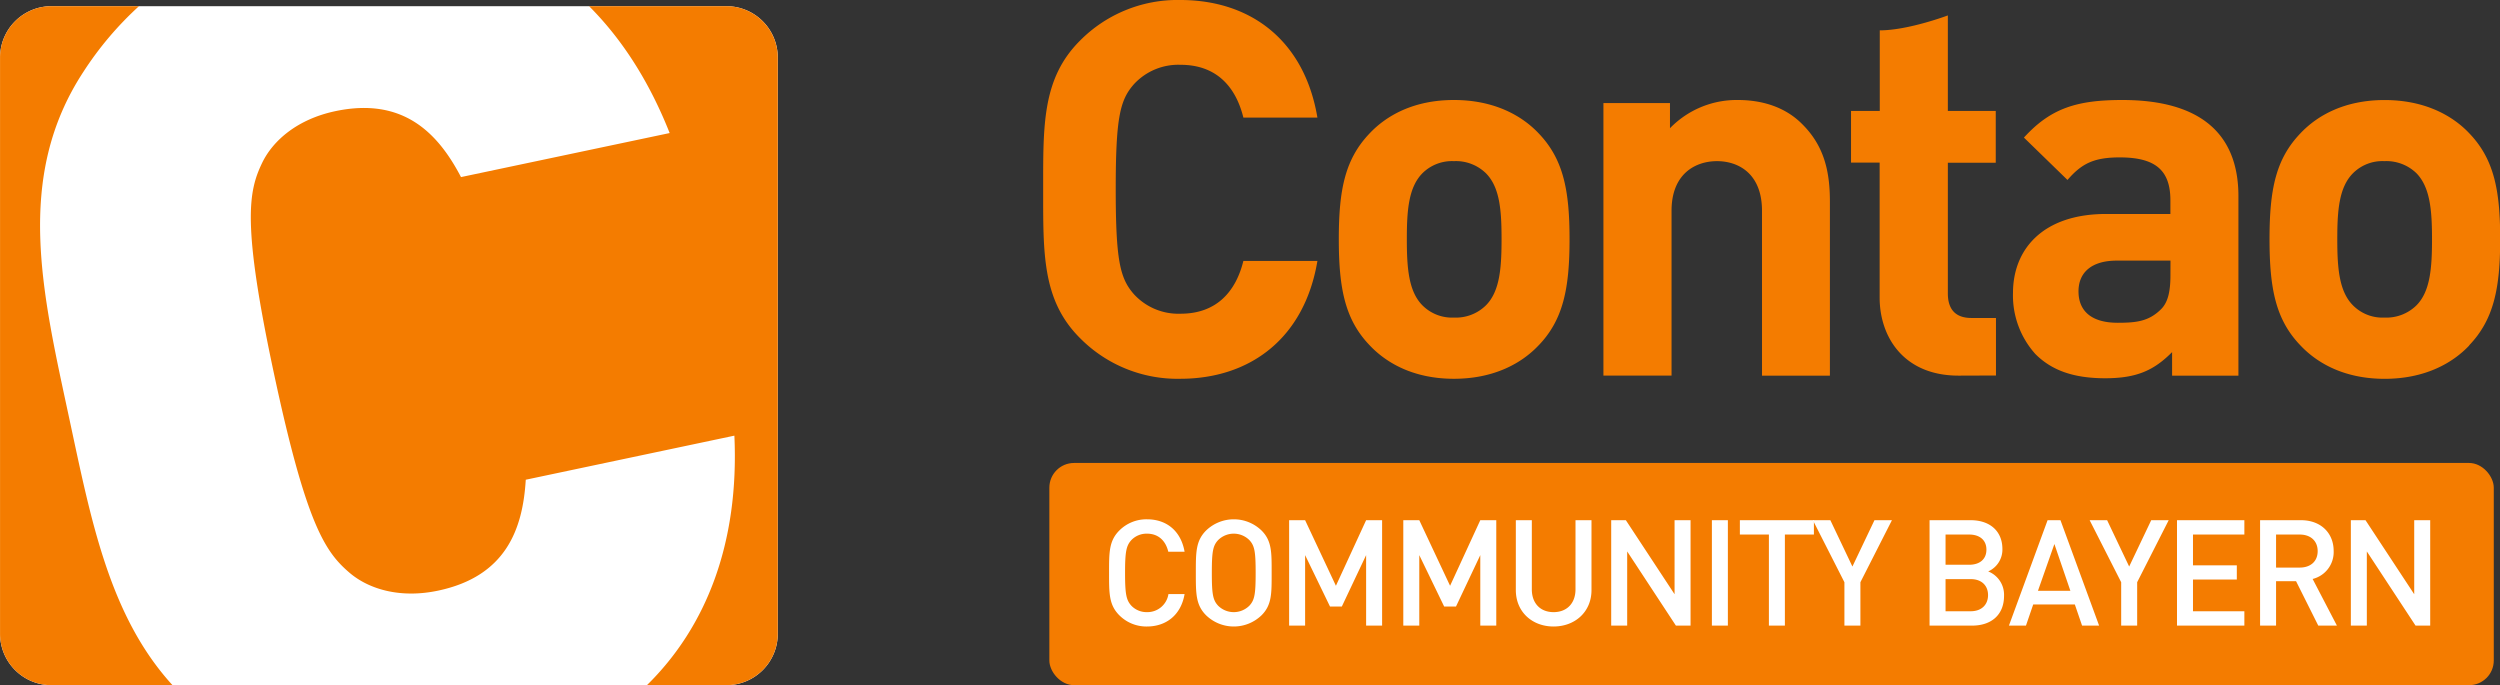 <svg xmlns="http://www.w3.org/2000/svg" id="acacb264-2187-4aa0-b467-d52a258970a5" data-name="Ebene 1" viewBox="0 0 574.02 157.32"><rect x="0" y="0" width="574.02" height="157.32" fill="#333333" stroke="none"/><defs><style>.a922364c-fee6-471e-a241-65a51dd136be{fill:#f47c00}.a97318ec-b0ee-4b71-9d79-d877db3a51b1{fill:#fff}</style></defs><rect width="331.65" height="51.02" x="240.94" y="106.3" class="a922364c-fee6-471e-a241-65a51dd136be" rx="5.67"/><path d="M271.01 86.97a31.45 31.45 0 0 1-23.07-9.38c-8.64-8.65-8.42-19.34-8.42-34.1s-.23-25.46 8.42-34.12A31.5 31.5 0 0 1 271.01 0c16 0 28.47 9.13 31.48 27h-17c-1.68-6.85-6-12.12-14.41-12.12a13.84 13.84 0 0 0-10.68 4.41c-3.25 3.64-4.22 7.7-4.22 24.17s1 20.51 4.22 24.14a13.83 13.83 0 0 0 10.68 4.43c8.41 0 12.73-5.28 14.41-12.12h17c-3.01 17.93-15.62 27.06-31.48 27.06Zm82.28-7.69c-3.84 4.09-10.21 7.69-19.46 7.69s-15.5-3.61-19.35-7.69c-5.64-5.88-7.08-13-7.08-24.38s1.44-18.38 7.08-24.28c3.85-4.08 10.1-7.66 19.35-7.66s15.61 3.58 19.46 7.66c5.65 5.89 7.09 13 7.09 24.28s-1.43 18.49-7.08 24.38Zm-12.13-39.52a9.86 9.86 0 0 0-7.32-2.76 9.63 9.63 0 0 0-7.22 2.76c-3.23 3.25-3.6 8.64-3.6 15.14s.37 12 3.6 15.23a9.6 9.6 0 0 0 7.22 2.79 9.83 9.83 0 0 0 7.32-2.79c3.25-3.24 3.61-8.76 3.61-15.23s-.36-11.89-3.61-15.14Zm63.41 46.49V48.4c0-8.53-5.4-11.4-10.33-11.4s-10.44 2.87-10.44 11.4v37.84h-15.64V23.66h15.28v5.78a21.33 21.33 0 0 1 15.57-6.48c6.26 0 11.3 2 14.78 5.53 5.06 5 6.37 10.9 6.37 17.76v40Zm45.16 0c-12.73 0-18.15-9-18.15-17.91v-31h-6.57V25.47h6.6V6.97c6.53 0 15.63-3.43 15.63-3.43v21.93h11v11.89h-11v30c0 3.6 1.69 5.65 5.42 5.65h5.63v13.21Zm49 0v-5.4c-4.2 4.22-8.16 6-15.37 6s-12.25-1.79-16-5.54a20.08 20.08 0 0 1-5.16-14.06c0-10 6.84-18.12 21.38-18.12h14.76V46c0-6.83-3.34-9.86-11.63-9.86-6 0-8.77 1.45-12 5.18l-10-9.73c6.13-6.73 12.14-8.63 22.59-8.63 17.54 0 26.66 7.43 26.66 22.09v41.2Zm-.37-26.41h-12.35c-5.65 0-8.77 2.63-8.77 7.06s2.88 7.21 9 7.21c4.31 0 7.09-.34 9.84-3 1.67-1.57 2.27-4.07 2.27-7.93Zm68.63 19.45c-3.84 4.09-10.21 7.69-19.47 7.69s-15.5-3.61-19.34-7.69c-5.65-5.88-7.08-13-7.08-24.38s1.43-18.38 7.08-24.28c3.84-4.08 10.09-7.66 19.34-7.66s15.63 3.58 19.47 7.66c5.64 5.89 7.07 13 7.07 24.28s-1.47 18.48-7.11 24.37Zm-12.17-39.53a9.91 9.91 0 0 0-7.34-2.76 9.56 9.56 0 0 0-7.2 2.76c-3.25 3.25-3.62 8.64-3.62 15.14s.37 12 3.62 15.23a9.53 9.53 0 0 0 7.2 2.79 9.88 9.88 0 0 0 7.34-2.79c3.23-3.24 3.59-8.76 3.59-15.23s-.4-11.89-3.59-15.14Z" class="a922364c-fee6-471e-a241-65a51dd136be"/><path d="M11.82 1.42A11.81 11.81 0 0 0 .01 13.16v132.42a11.81 11.81 0 0 0 11.82 11.74h154.94a11.81 11.81 0 0 0 11.82-11.74V13.16a11.81 11.81 0 0 0-11.82-11.74Z" class="a97318ec-b0ee-4b71-9d79-d877db3a51b1"/><path d="M15.88 95.97c5 23.26 9.16 45.41 23.73 61.35H11.82A11.81 11.81 0 0 1 .01 145.58V13.16A11.81 11.81 0 0 1 11.83 1.42h20.08a76.8 76.8 0 0 0-12.78 15.1c-15.9 24.3-9.37 50.84-3.25 79.45ZM166.77 1.42h-31.51c7.46 7.46 13.75 17.12 18.5 29.13l-47.91 10.11C100.6 30.6 92.62 22.23 77.01 25.52c-8.61 1.82-14.32 6.65-16.85 11.94-3.11 6.52-4.64 13.83 2.8 48.57s11.82 40.8 17.32 45.5c4.47 3.8 11.68 5.91 20.29 4.09 15.62-3.29 19.47-14.16 20.15-25.47l47.9-10.12c1.13 24.78-6.54 44-20.08 57.29h18.22a11.81 11.81 0 0 0 11.82-11.74V13.16a11.81 11.81 0 0 0-11.81-11.74Z" class="a922364c-fee6-471e-a241-65a51dd136be"/><path d="M263.354 143.85a8.772 8.772 0 0 1-6.357-2.585c-2.38-2.38-2.346-5.065-2.346-9.722s-.034-7.344 2.346-9.724a8.775 8.775 0 0 1 6.357-2.583c4.454 0 7.785 2.617 8.635 7.445h-3.74c-.578-2.448-2.21-4.148-4.895-4.148a4.837 4.837 0 0 0-3.57 1.462c-1.19 1.292-1.462 2.686-1.462 7.548s.272 6.254 1.462 7.546a4.837 4.837 0 0 0 3.57 1.462 4.888 4.888 0 0 0 4.929-4.147h3.706c-.816 4.827-4.25 7.445-8.635 7.445ZM289.669 141.265a9.155 9.155 0 0 1-12.75 0c-2.38-2.38-2.345-5.065-2.345-9.722s-.034-7.344 2.346-9.724a9.157 9.157 0 0 1 12.749 0c2.38 2.38 2.312 5.065 2.312 9.723s.068 7.343-2.312 9.723Zm-2.788-17.236a5.088 5.088 0 0 0-7.207 0c-1.19 1.292-1.428 2.652-1.428 7.513s.238 6.221 1.428 7.513a5.088 5.088 0 0 0 7.207 0c1.19-1.292 1.428-2.651 1.428-7.513s-.238-6.221-1.428-7.513ZM313.672 143.645v-16.183l-5.575 11.797h-2.72l-5.712-11.797v16.183h-3.671V119.44h3.67l7.072 15.06 6.936-15.06h3.671v24.205ZM339.886 143.645v-16.183l-5.576 11.797h-2.72l-5.711-11.797v16.183h-3.671V119.44h3.67l7.072 15.06 6.936-15.06h3.671v24.205ZM356.717 143.85c-4.93 0-8.67-3.367-8.67-8.364V119.44h3.672v15.876c0 3.23 1.971 5.235 4.998 5.235s5.031-2.005 5.031-5.235V119.44h3.672v16.046c0 4.997-3.774 8.363-8.703 8.363ZM384.8 143.645l-11.185-17.032v17.032h-3.671V119.44h3.365l11.184 16.998V119.44h3.672v24.205ZM393.063 143.645V119.44h3.67v24.205ZM409.823 122.737v20.908h-3.67v-20.908h-6.665v-3.297h17v3.297Z" class="a97318ec-b0ee-4b71-9d79-d877db3a51b1"/><path d="M427.164 133.684v9.961h-3.672v-9.96l-7.241-14.245h4.012l5.065 10.64 5.066-10.64h4.011ZM452.834 143.645h-9.791V119.44h9.417c4.487 0 7.309 2.549 7.309 6.629a5.484 5.484 0 0 1-3.264 5.134 5.754 5.754 0 0 1 3.638 5.61c0 4.452-3.026 6.832-7.309 6.832Zm-.68-20.908h-5.44v6.935h5.44c2.345 0 3.944-1.223 3.944-3.467s-1.599-3.468-3.945-3.468Zm.34 10.233h-5.78v7.377h5.78c2.55 0 3.978-1.563 3.978-3.705s-1.429-3.672-3.979-3.672ZM478.062 143.645l-1.666-4.861h-9.553l-1.666 4.861h-3.91l8.874-24.205h2.957l8.873 24.205Zm-6.358-18.732-3.773 10.743h7.445ZM490.71 133.684v9.961h-3.67v-9.96l-7.242-14.245h4.012l5.065 10.64 5.065-10.64h4.012ZM499.857 143.645V119.44h15.468v3.297h-11.797v7.071h10.064v3.264h-10.064v7.275h11.797v3.298ZM532.292 143.645l-5.1-10.2h-4.59v10.2h-3.67V119.44h9.382c4.589 0 7.513 2.957 7.513 7.07a6.357 6.357 0 0 1-4.827 6.426l5.575 10.709Zm-4.25-20.908h-5.44v7.582h5.44c2.448 0 4.114-1.395 4.114-3.775s-1.666-3.807-4.114-3.807ZM554.63 143.645l-11.186-17.032v17.032h-3.67V119.44h3.365l11.184 16.998V119.44h3.672v24.205Z" class="a97318ec-b0ee-4b71-9d79-d877db3a51b1"/></svg>